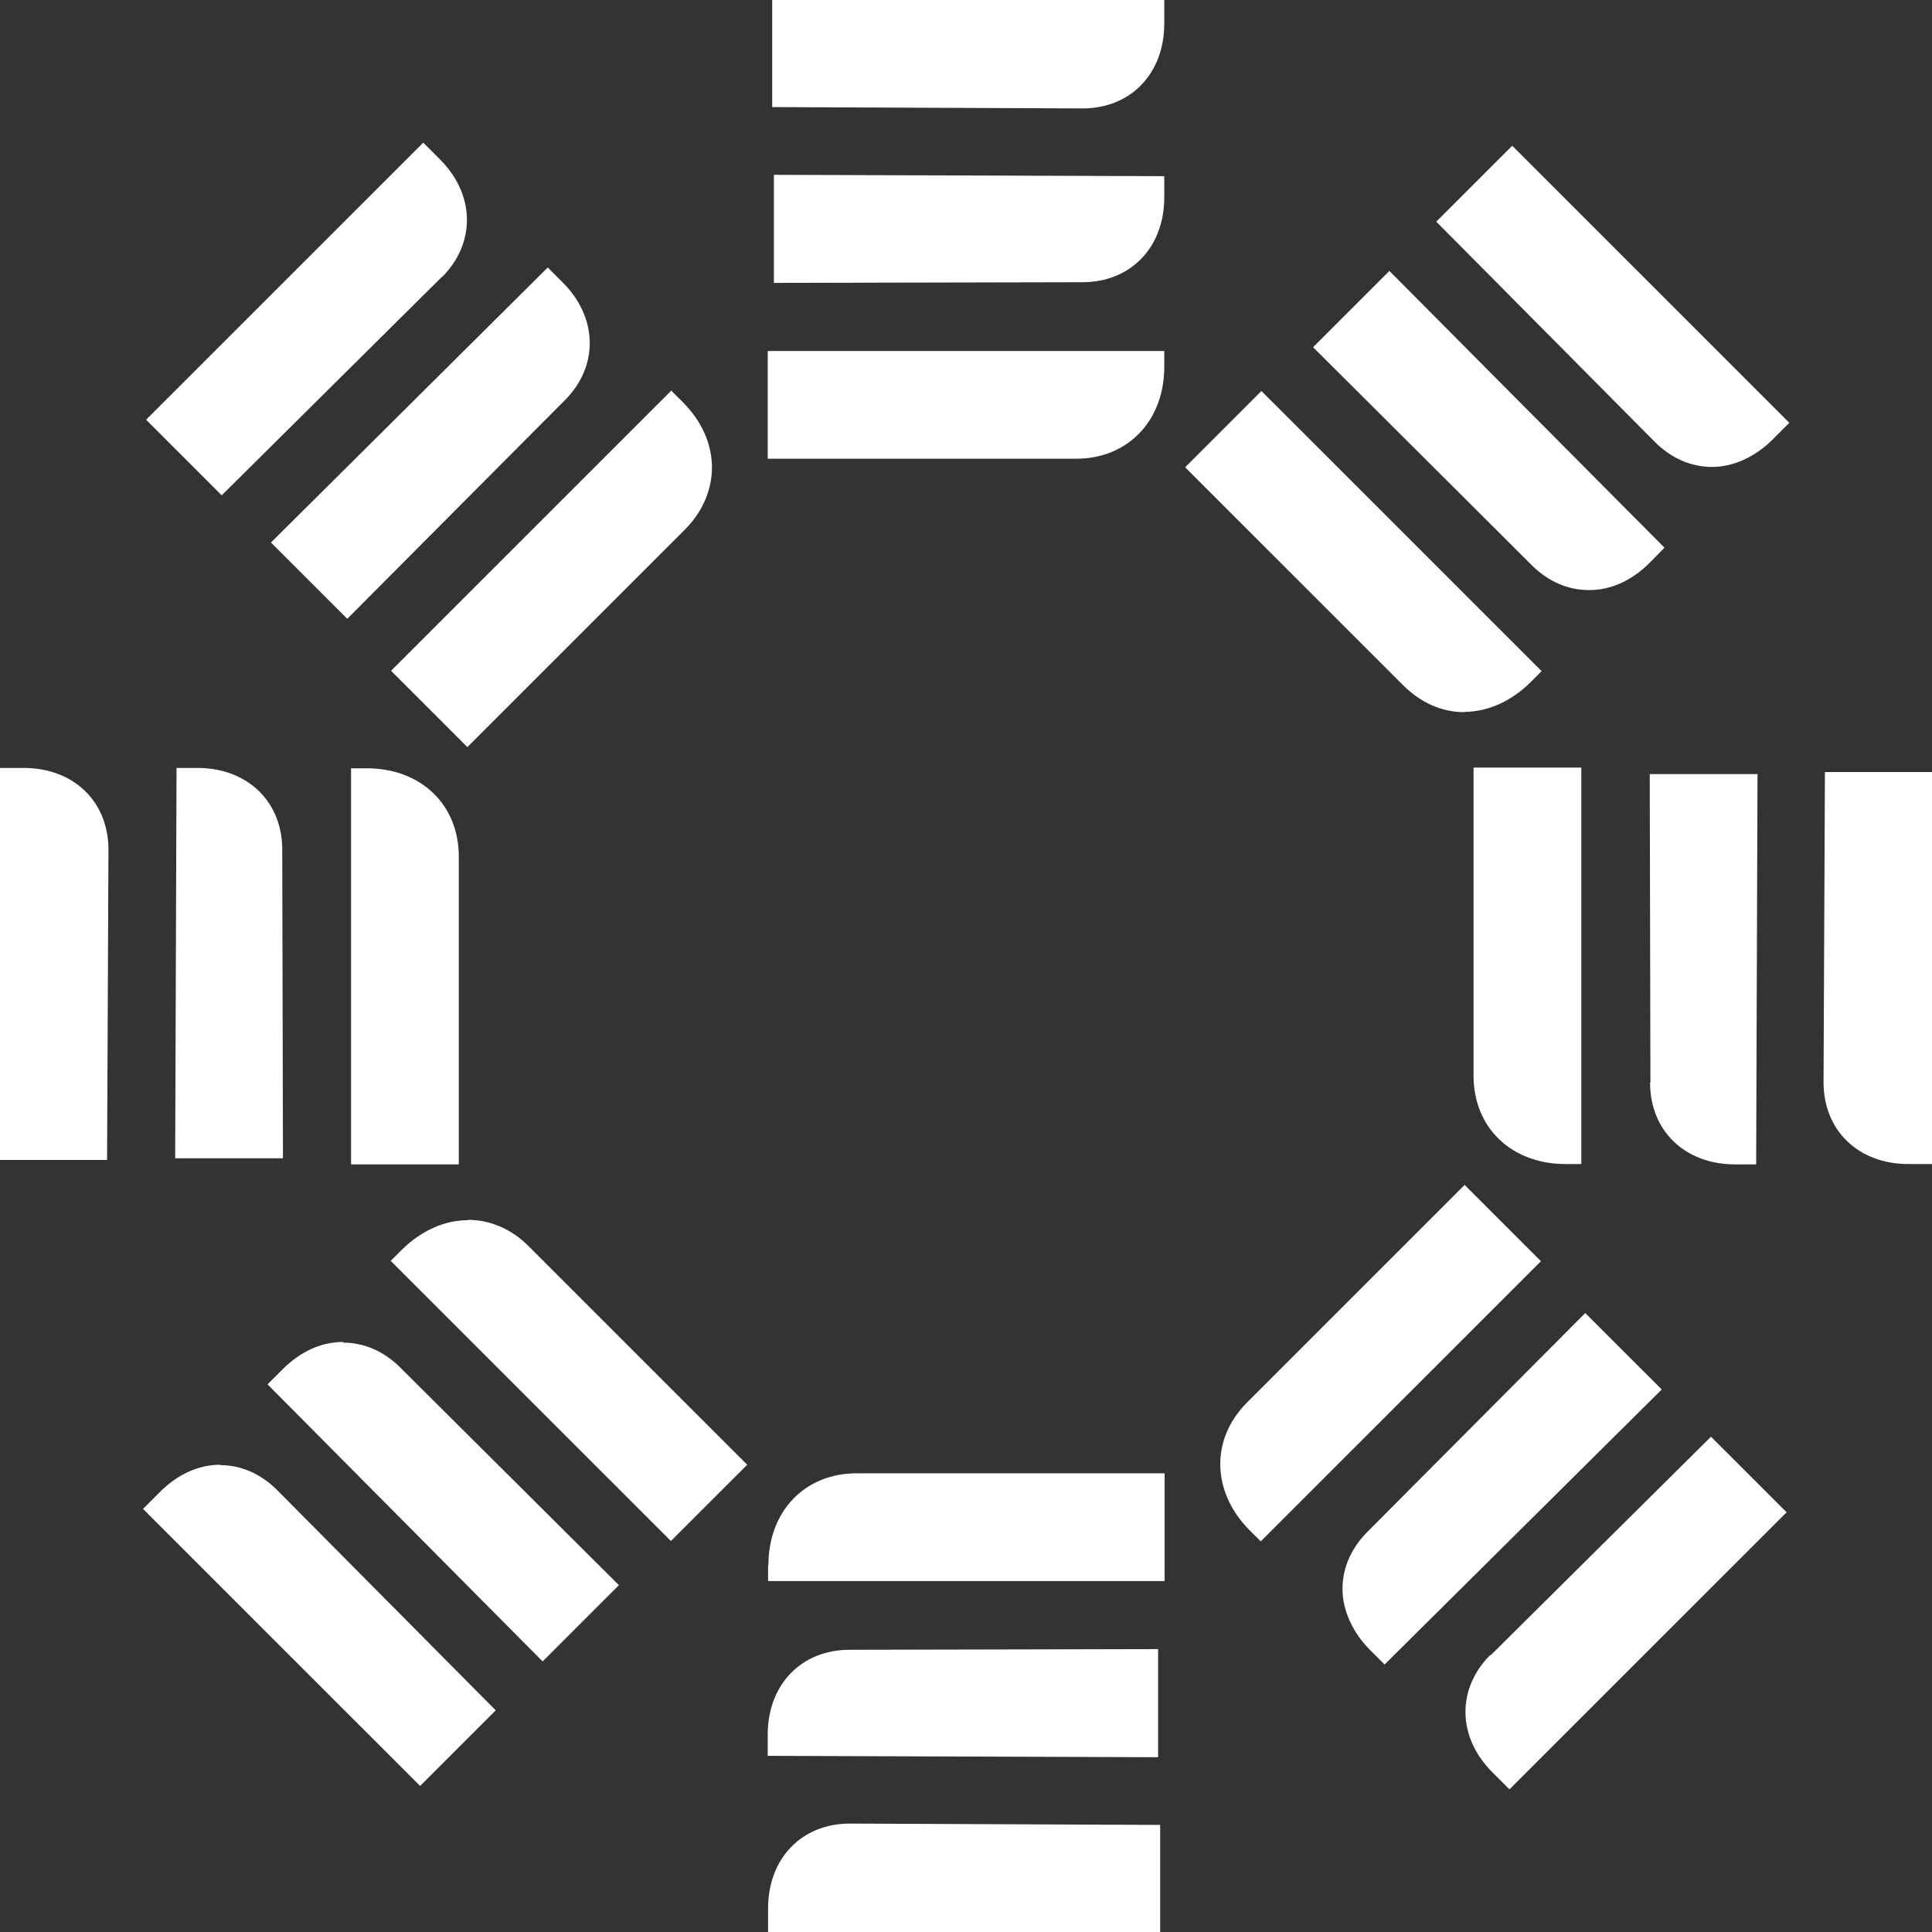 <svg preserveAspectRatio="none" width="100%" height="100%" overflow="visible" style="display: block;" viewBox="0 0 66 66" fill="none" xmlns="http://www.w3.org/2000/svg">
<rect x="0" y="0" width="66" height="66" fill="#333333" stroke="none"/>
<g id="Vector">
<path d="M26.239 65.194V66H39.633V62.342L29.032 62.296C27.384 62.296 26.239 63.488 26.239 65.194Z" fill="white"/>
<path d="M26.239 53.473V54.011H39.785V50.33H29.266C27.489 50.33 26.25 51.627 26.25 53.473H26.239Z" fill="white"/>
<path d="M39.563 56.336L29.02 56.359C27.372 56.359 26.227 57.551 26.227 59.257V59.982L39.563 60.029V56.336Z" fill="white"/>
<path d="M11.723 45.843C10.975 45.843 10.262 46.17 9.654 46.778L9.14 47.292L18.537 56.757L21.143 54.151L13.675 46.719C13.114 46.158 12.436 45.866 11.723 45.866V45.843Z" fill="white"/>
<path d="M15.989 41.683C15.182 41.683 14.387 42.045 13.733 42.688L13.347 43.073L22.919 52.644L25.526 50.038L18.081 42.594C17.485 41.986 16.748 41.671 15.977 41.671L15.989 41.683Z" fill="white"/>
<path d="M7.527 50.038C6.779 50.038 6.066 50.365 5.458 50.973L4.885 51.546L14.352 61.011L16.935 58.428L9.467 50.903C8.906 50.342 8.228 50.05 7.515 50.05L7.527 50.038Z" fill="white"/>
<path d="M6.755 26.234H6.031L5.984 39.568H9.666L9.642 29.027C9.642 27.379 8.45 26.234 6.744 26.234H6.755Z" fill="white"/>
<path d="M11.992 26.234V39.778H15.673V29.261C15.673 27.485 14.376 26.246 12.529 26.246H11.992V26.234Z" fill="white"/>
<path d="M0.806 26.234H0V39.626H3.658L3.705 29.027C3.705 27.379 2.513 26.234 0.806 26.234Z" fill="white"/>
<path d="M11.863 21.139L19.296 13.672C20.453 12.515 20.43 10.856 19.226 9.652L18.712 9.138L9.257 18.533L11.863 21.139Z" fill="white"/>
<path d="M15.954 25.533L23.399 18.089C24.006 17.482 24.334 16.71 24.322 15.916C24.299 15.121 23.96 14.373 23.317 13.73L22.931 13.345L13.359 22.915L15.965 25.521L15.954 25.533Z" fill="white"/>
<path d="M15.1 9.465C16.258 8.308 16.234 6.649 15.03 5.445L14.458 4.873L4.991 14.338L7.574 16.921L15.1 9.454V9.465Z" fill="white"/>
<path d="M36.758 15.671C38.534 15.671 39.773 14.373 39.773 12.527V11.99H26.227V15.671H36.758Z" fill="white"/>
<path d="M26.437 9.664L36.98 9.641C38.628 9.641 39.773 8.449 39.773 6.743V6.018L26.437 5.972V9.664Z" fill="white"/>
<path d="M26.379 3.658L36.98 3.704C38.628 3.704 39.773 2.512 39.773 0.806V0H26.379V3.658Z" fill="white"/>
<path d="M49.065 7.572L56.533 15.098C57.094 15.659 57.772 15.951 58.485 15.951C59.198 15.951 59.946 15.624 60.554 15.016L61.126 14.444L51.659 4.978L49.065 7.572Z" fill="white"/>
<path d="M54.289 20.158C55.037 20.158 55.75 19.831 56.358 19.223L56.86 18.709L47.463 9.255L44.857 11.861L52.325 19.305C52.886 19.866 53.564 20.158 54.277 20.158H54.289Z" fill="white"/>
<path d="M50.023 24.318C50.83 24.318 51.624 23.956 52.279 23.313L52.664 22.927L43.092 13.357L40.486 15.963L47.931 23.406C48.539 24.014 49.263 24.329 50.035 24.329L50.023 24.318Z" fill="white"/>
<path d="M62.342 26.374L62.295 36.973C62.295 38.621 63.487 39.766 65.194 39.766H66V26.374H62.342Z" fill="white"/>
<path d="M50.339 36.751C50.339 38.527 51.636 39.766 53.483 39.766H54.02V26.222H50.339V36.751Z" fill="white"/>
<path d="M56.369 36.984C56.369 38.632 57.562 39.777 59.268 39.777H59.993L60.039 26.444H56.358L56.381 36.984H56.369Z" fill="white"/>
<path d="M50.911 56.535C49.754 57.692 49.778 59.351 50.993 60.555L51.566 61.127L61.033 51.662L58.45 49.08L50.923 56.547L50.911 56.535Z" fill="white"/>
<path d="M50.046 40.467L42.601 47.911C41.351 49.161 41.386 50.961 42.683 52.27L43.069 52.655L52.641 43.085L50.035 40.479L50.046 40.467Z" fill="white"/>
<path d="M54.149 44.861L46.715 52.328C46.154 52.889 45.862 53.567 45.862 54.28C45.862 54.993 46.19 55.741 46.785 56.348L47.3 56.862L56.767 47.467L54.16 44.861H54.149Z" fill="white"/>
</g>
</svg>
